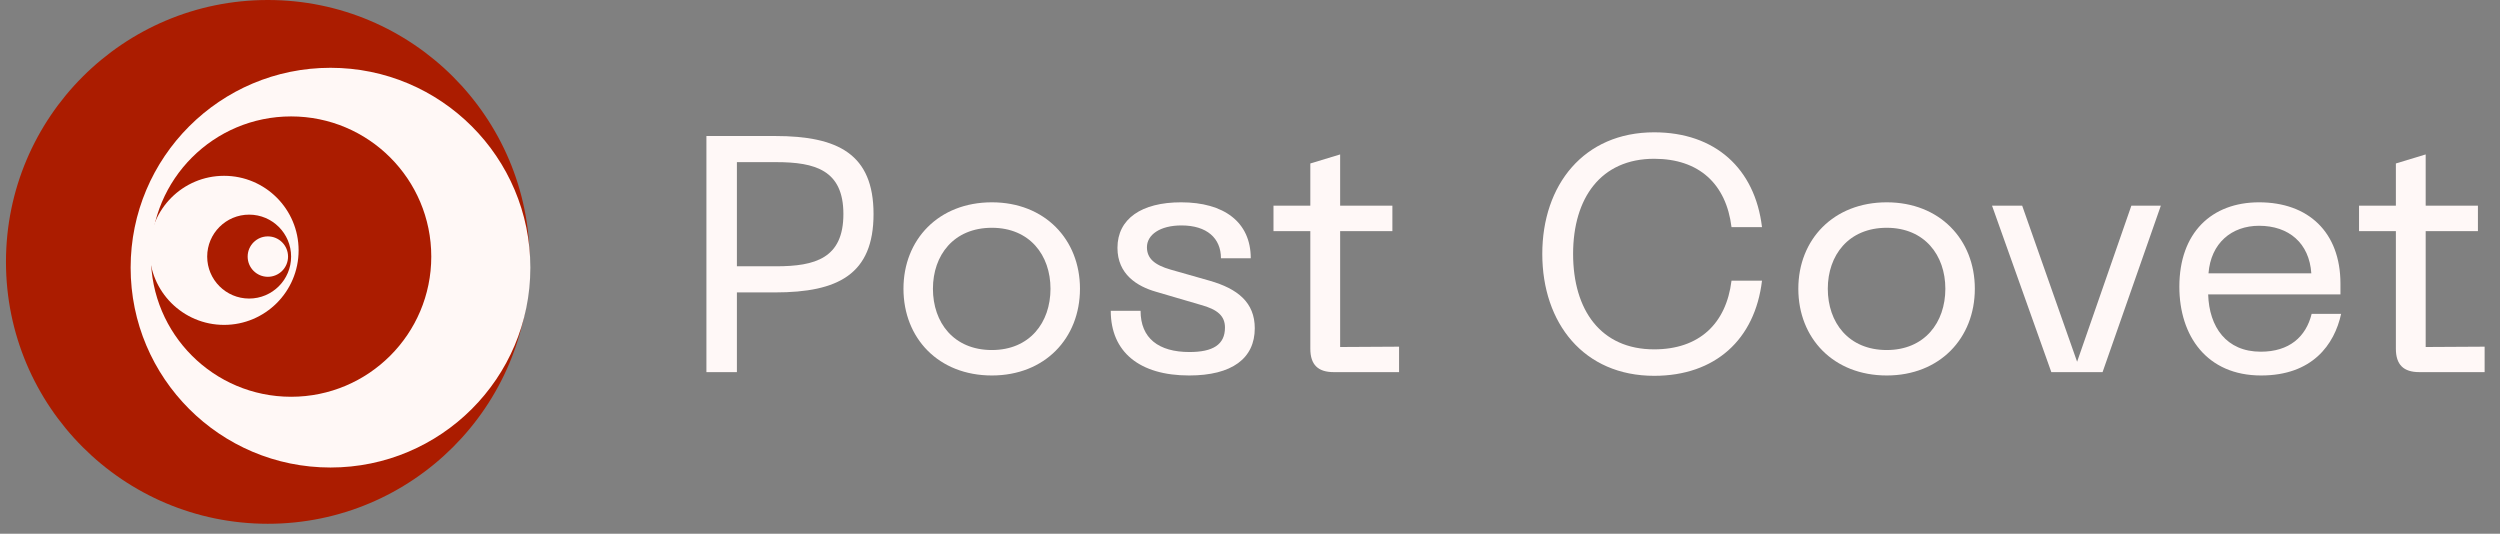 <svg width="178" height="38" viewBox="0 0 178 38" fill="none" xmlns="http://www.w3.org/2000/svg">
<rect x="0" y="0" width="178" height="38" fill="#808080" stroke="none"/>
<path d="M176.905 24.683V26.495H172.255C171.134 26.495 170.586 25.971 170.586 24.826V16.456H167.963V14.644H170.586V11.639L172.708 10.995V14.644H176.428V16.456H172.708V24.707L176.905 24.683Z" fill="#FFF8F7"/>
<path d="M155.17 20.415C155.17 16.575 157.46 14.405 160.846 14.405C164.351 14.405 166.64 16.528 166.64 20.2V20.963H157.221C157.293 23.276 158.509 25.041 160.965 25.041C162.992 25.041 164.184 23.991 164.59 22.346H166.688C166.211 24.54 164.637 26.734 160.989 26.734C157.126 26.734 155.17 23.92 155.17 20.415ZM157.245 19.461H164.566C164.423 17.314 162.968 16.075 160.846 16.075C158.89 16.075 157.412 17.314 157.245 19.461Z" fill="#FFF8F7"/>
<path d="M151.753 14.644H153.852L149.703 26.495H146.054L141.833 14.644H143.979L147.89 25.756L151.753 14.644Z" fill="#FFF8F7"/>
<path d="M128.041 20.558C128.041 17.052 130.545 14.405 134.336 14.405C138.104 14.405 140.608 17.052 140.608 20.558C140.608 24.087 138.104 26.734 134.336 26.734C130.545 26.734 128.041 24.087 128.041 20.558ZM130.139 20.558C130.139 22.966 131.618 24.922 134.336 24.922C137.031 24.922 138.509 22.966 138.509 20.558C138.509 18.173 137.031 16.218 134.336 16.218C131.618 16.218 130.139 18.173 130.139 20.558Z" fill="#FFF8F7"/>
<path d="M117.776 26.758C112.768 26.758 109.811 23.014 109.811 18.078C109.811 13.165 112.768 9.421 117.776 9.421C122.116 9.421 124.954 11.997 125.454 16.17H123.284C122.903 13.094 120.971 11.305 117.776 11.305C113.984 11.305 112.005 14.095 112.005 18.078C112.005 22.084 113.984 24.874 117.776 24.874C120.971 24.874 122.903 23.061 123.284 19.985H125.454C124.954 24.182 122.116 26.758 117.776 26.758Z" fill="#FFF8F7"/>
<path d="M99.614 24.683V26.495H94.964C93.844 26.495 93.295 25.971 93.295 24.826V16.456H90.672V14.644H93.295V11.639L95.418 10.995V14.644H99.138V16.456H95.418V24.707L99.614 24.683Z" fill="#FFF8F7"/>
<path d="M84.666 26.734C81.137 26.734 79.086 25.064 79.086 22.131H81.209C81.209 24.087 82.496 25.064 84.69 25.064C86.359 25.064 87.218 24.54 87.218 23.324C87.218 22.513 86.717 22.036 85.477 21.702L82.305 20.772C80.97 20.391 79.563 19.532 79.563 17.648C79.563 15.574 81.28 14.405 84.094 14.405C87.146 14.405 89.054 15.812 89.054 18.388H86.932C86.932 16.957 85.93 16.051 84.118 16.051C82.592 16.051 81.662 16.718 81.662 17.601C81.662 18.388 82.186 18.864 83.355 19.198L86.121 19.985C88.124 20.558 89.34 21.535 89.34 23.372C89.34 25.518 87.719 26.734 84.666 26.734Z" fill="#FFF8F7"/>
<path d="M64.327 20.558C64.327 17.052 66.831 14.405 70.622 14.405C74.39 14.405 76.894 17.052 76.894 20.558C76.894 24.087 74.39 26.734 70.622 26.734C66.831 26.734 64.327 24.087 64.327 20.558ZM66.425 20.558C66.425 22.966 67.904 24.922 70.622 24.922C73.317 24.922 74.795 22.966 74.795 20.558C74.795 18.173 73.317 16.218 70.622 16.218C67.904 16.218 66.425 18.173 66.425 20.558Z" fill="#FFF8F7"/>
<path d="M50.297 26.495V9.684H55.185C59.668 9.684 62.196 10.971 62.196 15.24C62.196 19.532 59.668 20.82 55.185 20.82H52.467V26.495H50.297ZM52.467 18.96H55.257C58.047 18.96 60.05 18.387 60.05 15.24C60.05 12.116 58.047 11.544 55.257 11.544H52.467V18.96Z" fill="#FFF8F7"/>
<path d="M37.718 18.646C37.718 28.944 29.369 37.293 19.071 37.293C8.773 37.293 0.425 28.944 0.425 18.646C0.425 8.348 8.773 0 19.071 0C29.369 0 37.718 8.348 37.718 18.646Z" fill="#AB1C00"/>
<path d="M37.761 19.057C37.761 26.916 31.39 33.287 23.531 33.287C15.672 33.287 9.301 26.916 9.301 19.057C9.301 11.198 15.672 4.827 23.531 4.827C31.39 4.827 37.761 11.198 37.761 19.057Z" fill="#FFF8F6"/>
<path d="M30.707 18.27C30.707 23.782 26.239 28.25 20.727 28.25C15.214 28.25 10.746 23.782 10.746 18.27C10.746 12.758 15.214 8.289 20.727 8.289C26.239 8.289 30.707 12.758 30.707 18.27Z" fill="#AB1C00"/>
<path d="M21.261 17.825C21.261 20.756 18.885 23.132 15.954 23.132C13.023 23.132 10.647 20.756 10.647 17.825C10.647 14.894 13.023 12.518 15.954 12.518C18.885 12.518 21.261 14.894 21.261 17.825Z" fill="#FFF8F6"/>
<path d="M20.727 18.27C20.727 19.919 19.389 21.257 17.739 21.257C16.09 21.257 14.752 19.919 14.752 18.27C14.752 16.62 16.09 15.282 17.739 15.282C19.389 15.282 20.727 16.62 20.727 18.27Z" fill="#AB1C00"/>
<path d="M20.509 18.27C20.509 19.064 19.866 19.708 19.071 19.708C18.277 19.708 17.633 19.064 17.633 18.27C17.633 17.475 18.277 16.831 19.071 16.831C19.866 16.831 20.509 17.475 20.509 18.27Z" fill="#FFF8F6"/>
</svg>
